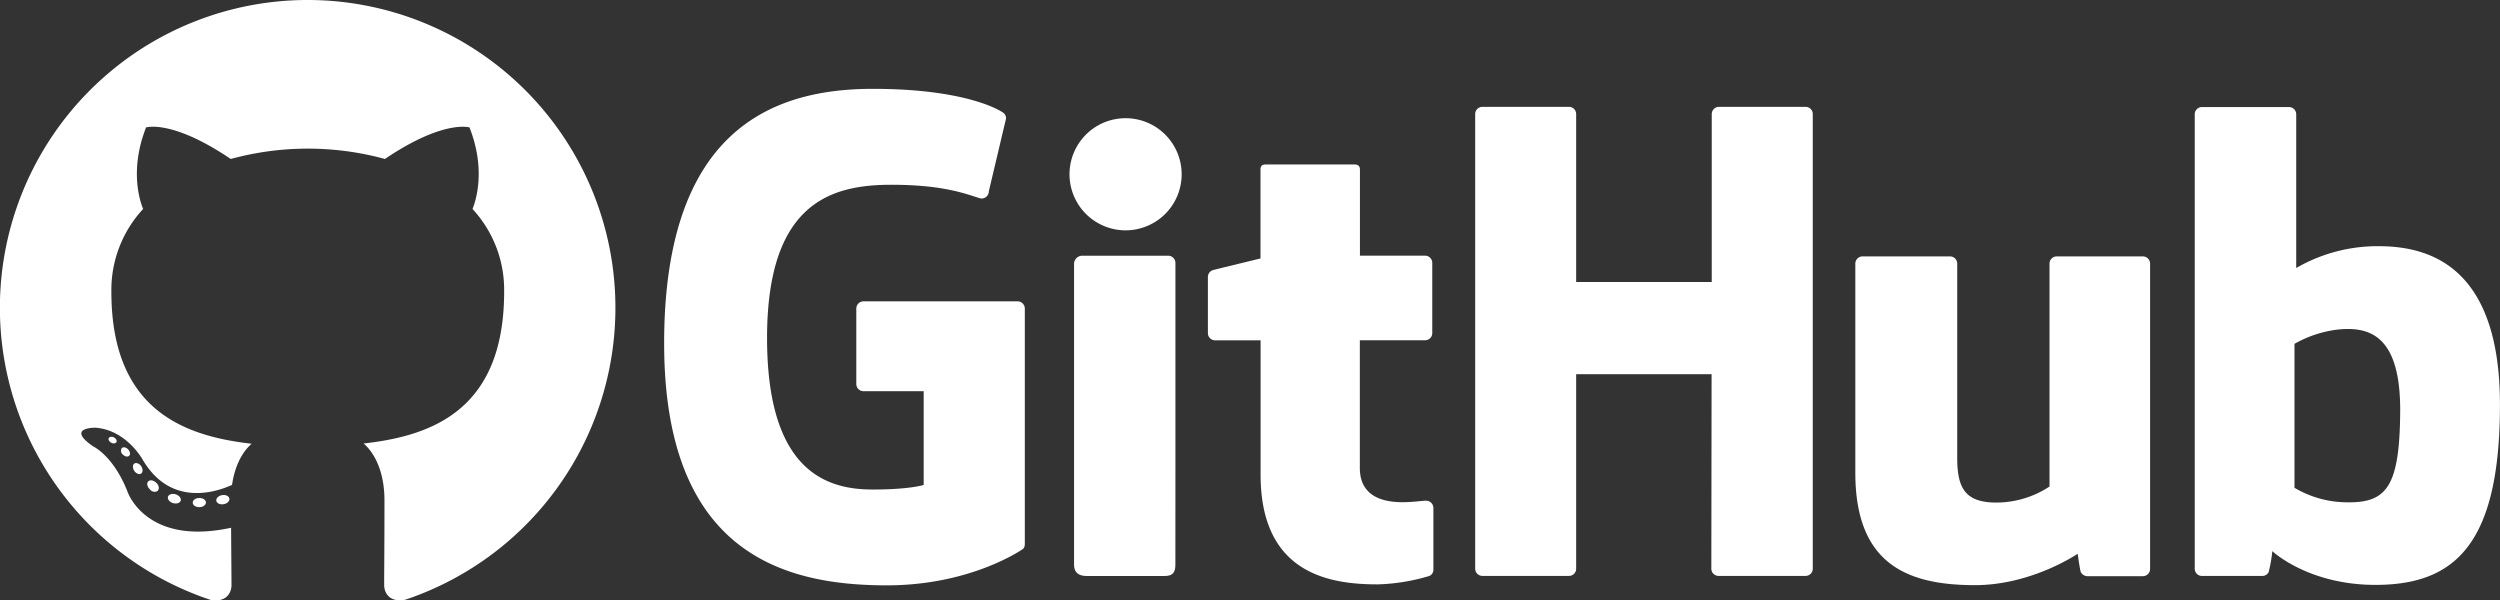 <svg xmlns="http://www.w3.org/2000/svg" viewBox="0 0 490.48 117.79"><rect x="0" y="0" width="490.48" height="117.79" fill="#333333" stroke="none"/><defs><style>.cls-1,.cls-2{fill:#fff;}.cls-2{fill-rule:evenodd;}</style></defs><g id="Camada_2" data-name="Camada 2"><g id="Layer_1" data-name="Layer 1"><path class="cls-1" d="M199.67,59.12H169.4A1.42,1.42,0,0,0,168,60.54v14.8a1.41,1.41,0,0,0,1.41,1.41h11.81V95.14s-2.65.9-10,.9c-8.65,0-20.73-3.16-20.73-29.72s12.58-30.07,24.39-30.07c10.22,0,14.63,1.8,17.43,2.67A1.42,1.42,0,0,0,194,37.53l3.38-14.29a1.31,1.31,0,0,0-.54-1.11c-1.14-.81-8.08-4.7-25.62-4.7C151,17.43,130.3,26,130.3,67.36S154,114.84,174,114.84c16.56,0,26.6-7.08,26.6-7.08.42-.22.46-.8.46-1.07V60.54A1.42,1.42,0,0,0,199.67,59.12Z"/><path class="cls-1" d="M355.65,22.39a1.41,1.41,0,0,0-1.4-1.43h-17a1.43,1.43,0,0,0-1.42,1.43V55.32H309.23V22.39a1.41,1.41,0,0,0-1.4-1.43h-17a1.42,1.42,0,0,0-1.41,1.43v89.17a1.42,1.42,0,0,0,1.41,1.43h17a1.41,1.41,0,0,0,1.4-1.43V73.42H335.8l-.05,38.14a1.42,1.42,0,0,0,1.41,1.43h17.09a1.41,1.41,0,0,0,1.4-1.43Z"/><path class="cls-1" d="M231.83,34.09a11,11,0,1,0-11,11.1A11,11,0,0,0,231.83,34.09Z"/><path class="cls-1" d="M230.61,92.75V51.59a1.42,1.42,0,0,0-1.41-1.42h-17a1.62,1.62,0,0,0-1.48,1.58v59c0,1.73,1.08,2.25,2.48,2.25h15.31c1.68,0,2.09-.83,2.09-2.28Z"/><path class="cls-1" d="M420.42,50.3H403.51a1.42,1.42,0,0,0-1.41,1.43V95.45a19,19,0,0,1-10.39,3.15c-6.1,0-7.72-2.77-7.72-8.74V51.73a1.42,1.42,0,0,0-1.41-1.43H365.42A1.43,1.43,0,0,0,364,51.73v41c0,17.73,9.89,22.07,23.48,22.07,11.16,0,20.15-6.16,20.15-6.16s.43,3.24.62,3.63a1.51,1.51,0,0,0,1.25.77l10.92,0a1.42,1.42,0,0,0,1.41-1.42V51.73A1.42,1.42,0,0,0,420.42,50.3Z"/><path class="cls-1" d="M466.64,48.3a31.86,31.86,0,0,0-16.14,4.28V22.39A1.42,1.42,0,0,0,449.1,21H432a1.42,1.42,0,0,0-1.41,1.43v89.17A1.42,1.42,0,0,0,432,113h11.86a1.41,1.41,0,0,0,1.23-.76,27.09,27.09,0,0,0,.72-4.11s7,6.62,20.22,6.62c15.53,0,24.44-7.87,24.44-35.36S476.25,48.3,466.64,48.3ZM460,98.54a20.3,20.3,0,0,1-9.84-2.84V67.46a22.54,22.54,0,0,1,8.74-2.83c6.09-.55,12,1.29,12,15.82C470.83,95.77,468.18,98.79,460,98.54Z"/><path class="cls-1" d="M279.59,50.16H266.81l0-16.89c0-.64-.33-1-1.07-1H248.3c-.68,0-1,.3-1,.95V50.71s-8.73,2.11-9.32,2.28a1.41,1.41,0,0,0-1,1.36v11a1.41,1.41,0,0,0,1.4,1.42h8.94V93.13c0,19.59,13.74,21.52,23,21.52A38.72,38.72,0,0,0,280.42,113a1.32,1.32,0,0,0,.8-1.28l0-12.07a1.44,1.44,0,0,0-1.41-1.42c-.75,0-2.66.3-4.62.3-6.28,0-8.4-2.92-8.4-6.7s0-25.07,0-25.07h12.79A1.41,1.41,0,0,0,281,65.32V51.58A1.41,1.41,0,0,0,279.59,50.16Z"/><path class="cls-2" d="M60.39,0A60.39,60.39,0,0,0,41.3,117.69c3,.56,4.12-1.31,4.12-2.91,0-1.44-.05-6.19-.08-11.24C28.54,107.19,25,96.42,25,96.42c-2.75-7-6.71-8.84-6.71-8.84-5.48-3.75.41-3.67.41-3.67,6.07.43,9.26,6.22,9.26,6.22,5.39,9.23,14.13,6.57,17.57,5,.55-3.9,2.11-6.56,3.84-8.07C36,85.55,21.85,80.37,21.85,57.23A23.35,23.35,0,0,1,28.08,41c-.63-1.52-2.7-7.66.58-16,0,0,5.07-1.62,16.61,6.19a57.36,57.36,0,0,1,30.25,0C87,23.42,92.11,25,92.11,25c3.28,8.32,1.22,14.46.59,16a23.34,23.34,0,0,1,6.21,16.21c0,23.2-14.12,28.3-27.57,29.8,2.16,1.87,4.09,5.55,4.09,11.18,0,8.08-.06,14.59-.06,16.57,0,1.61,1.08,3.49,4.14,2.9A60.39,60.39,0,0,0,60.39,0Z"/><path class="cls-1" d="M22.87,86.7c-.13.3-.6.39-1,.19s-.69-.61-.55-.91.61-.39,1-.19.69.61.54.91Z"/><path class="cls-1" d="M25.32,89.43c-.29.27-.85.14-1.24-.28a.92.92,0,0,1-.17-1.25c.3-.27.84-.14,1.24.28s.47,1,.17,1.25Z"/><path class="cls-1" d="M27.7,92.91c-.37.26-1,0-1.35-.52s-.37-1.18,0-1.44,1,0,1.35.51.37,1.19,0,1.45Z"/><path class="cls-1" d="M31,96.27A1.13,1.13,0,0,1,29.41,96c-.53-.49-.68-1.18-.34-1.54s1-.27,1.56.23.68,1.18.33,1.54Z"/><path class="cls-1" d="M35.46,98.22c-.15.47-.82.69-1.51.49s-1.13-.76-1-1.24.82-.7,1.51-.49,1.13.76,1,1.24Z"/><path class="cls-1" d="M40.4,98.58c0,.5-.56.91-1.28.92s-1.3-.38-1.31-.88.56-.91,1.29-.92,1.3.39,1.3.88Z"/><path class="cls-1" d="M45,97.8c.09.49-.41,1-1.12,1.12s-1.35-.17-1.44-.66.42-1,1.12-1.12,1.35.17,1.44.66Z"/></g></g></svg>